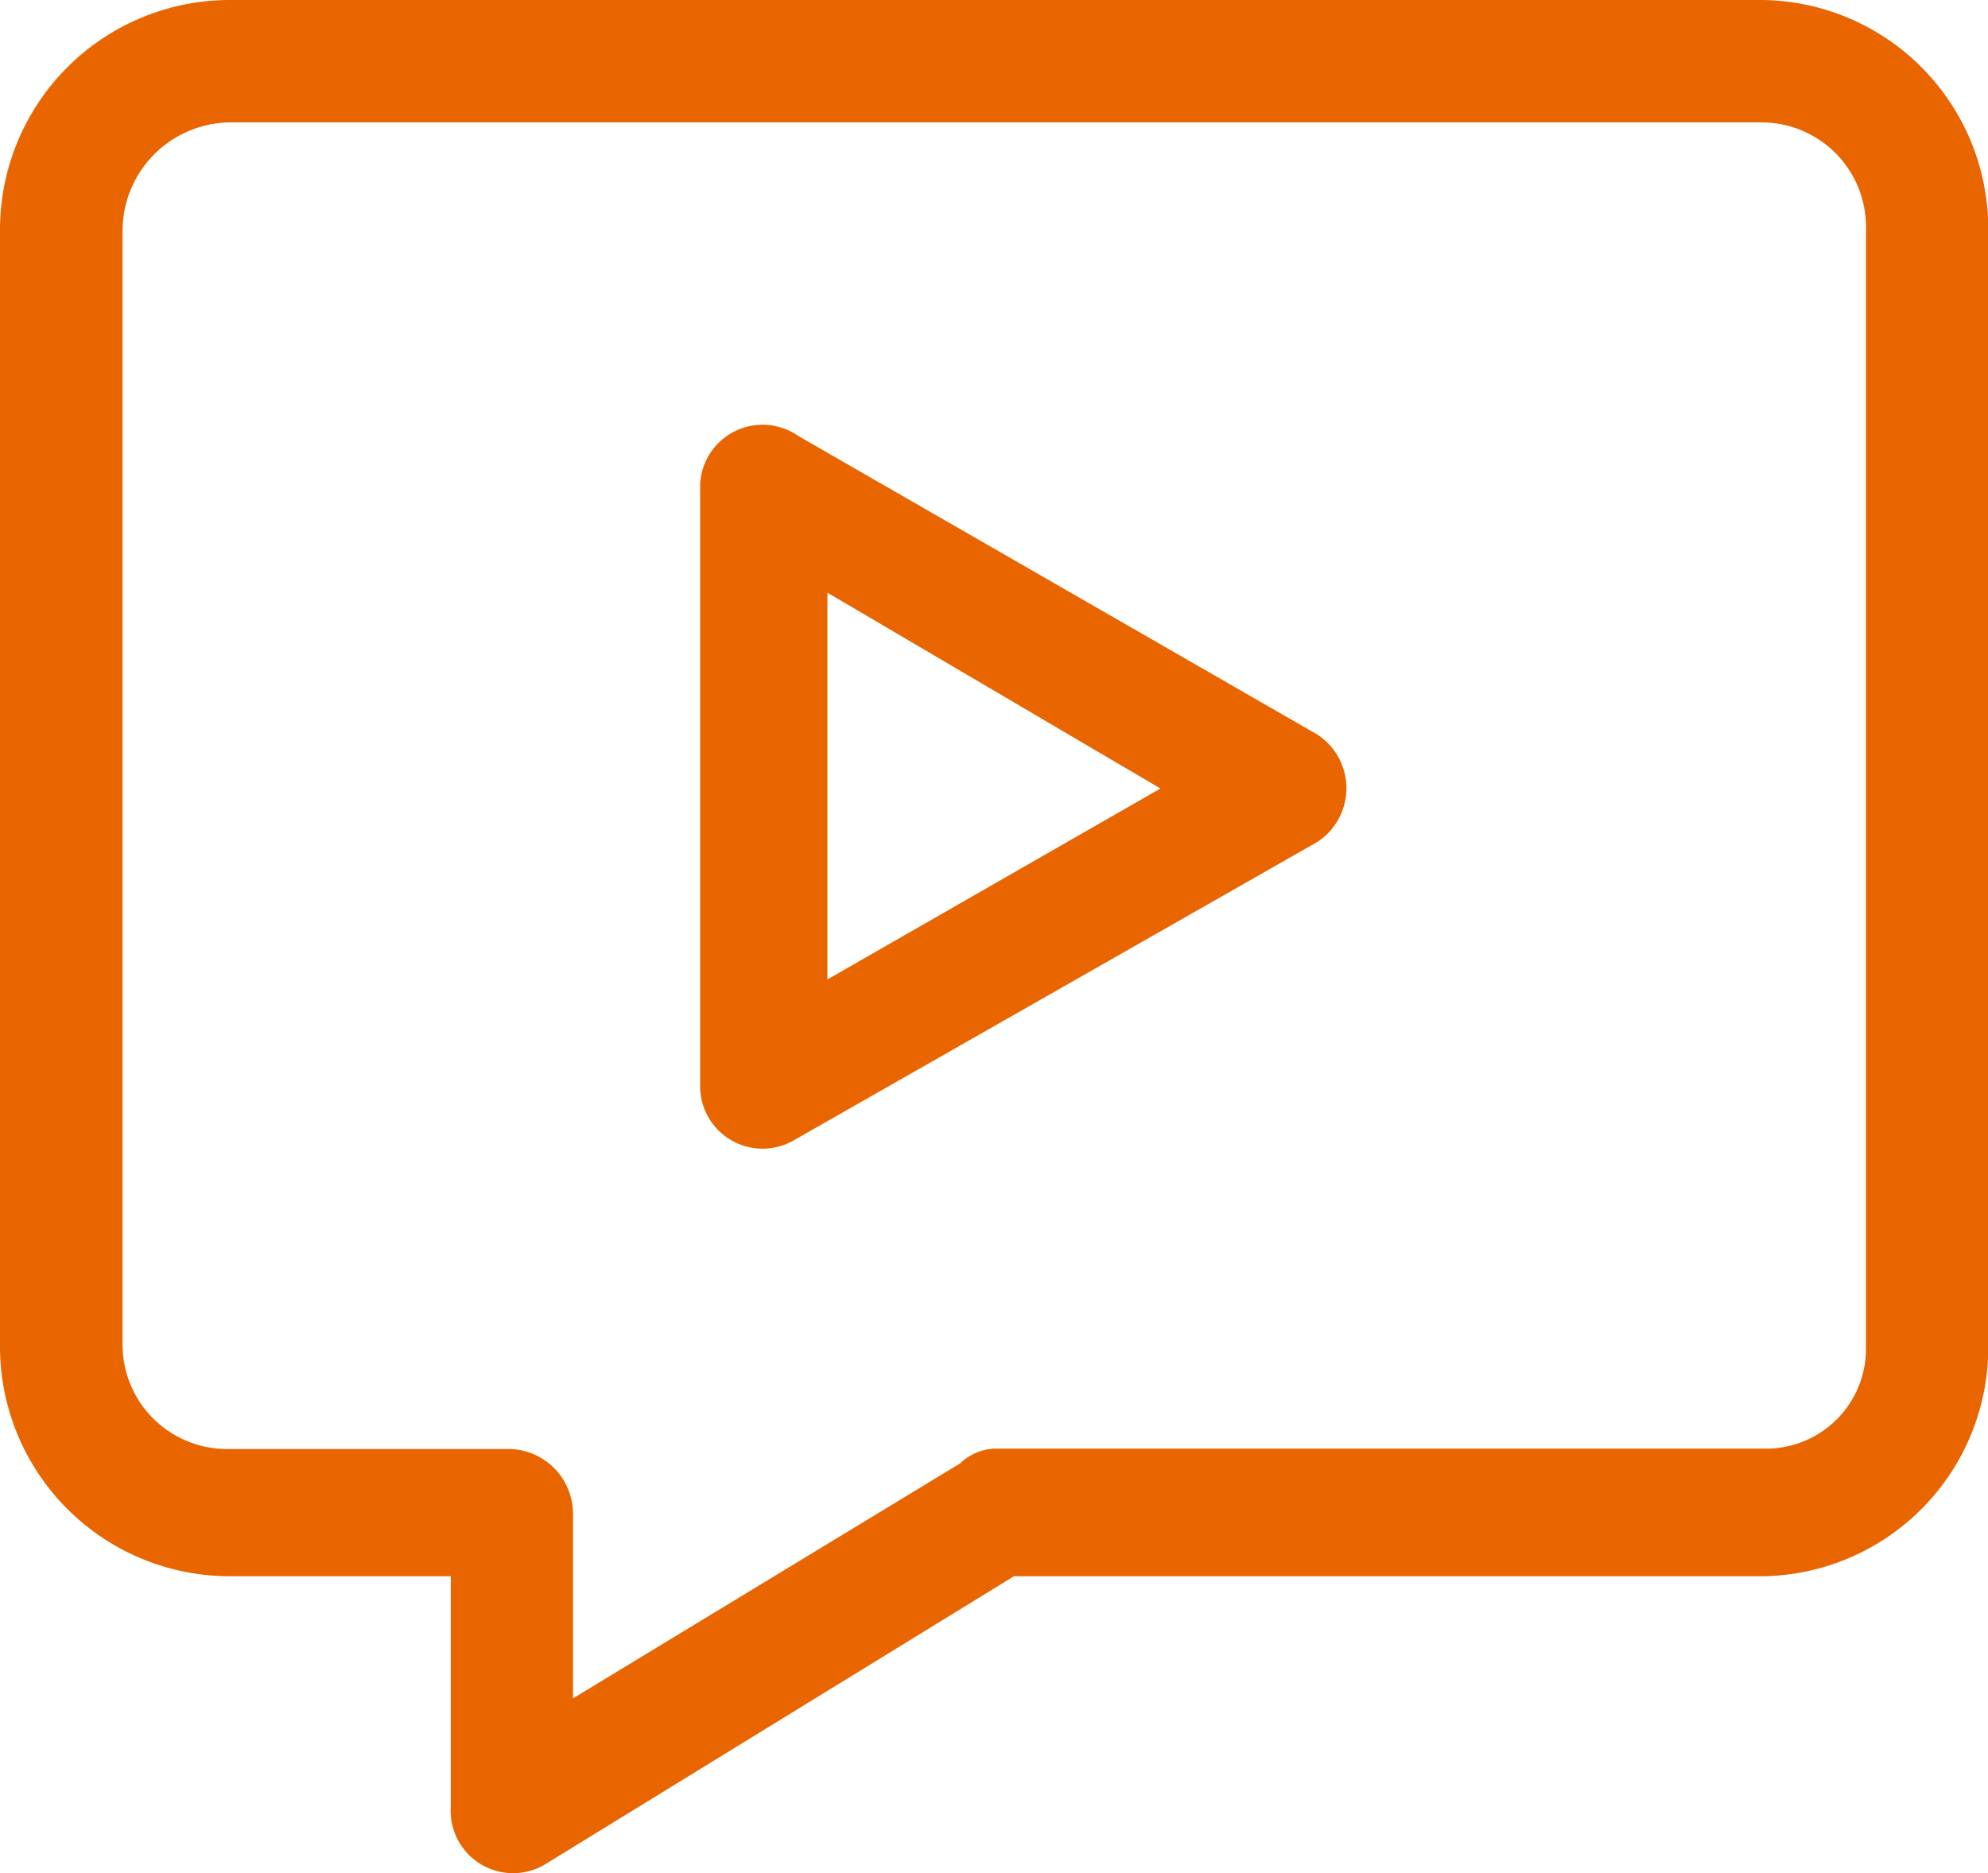 <svg xmlns="http://www.w3.org/2000/svg" width="15.915" height="15" viewBox="0 0 15.915 15">
  <g id="Group_1655" data-name="Group 1655" transform="translate(-721 -2072)">
    <path id="Path_5529" data-name="Path 5529" d="M55.026,0H67.3a1.832,1.832,0,0,1,1.8,1.842V10.78a1.832,1.832,0,0,1-1.8,1.842h-6l-3.763,2.313a.5.5,0,0,1-.745-.47V12.622H55.025a1.84,1.84,0,0,1-1.842-1.842V1.842A1.84,1.84,0,0,1,55.025,0ZM67.3.98H55.026a.87.87,0,0,0-.862.862V10.78a.837.837,0,0,0,.862.823H57.26a.519.519,0,0,1,.51.51V13.6l3.1-1.882a.423.423,0,0,1,.274-.118h6.154a.8.8,0,0,0,.823-.823V1.842A.837.837,0,0,0,67.295.98Z" transform="translate(667.817 2072)" fill="#e96500"/>
    <path id="Path_5530" data-name="Path 5530" d="M267.208,129.985l-4.194,2.391a.5.5,0,0,1-.745-.431v-4.821a.5.5,0,0,1,.784-.392l4.155,2.391a.513.513,0,0,1,0,.862Zm-3.92,1.1,2.666-1.529-2.666-1.568Z" transform="translate(464.336 1948.758)" fill="#e96500"/>
  </g>
</svg>
